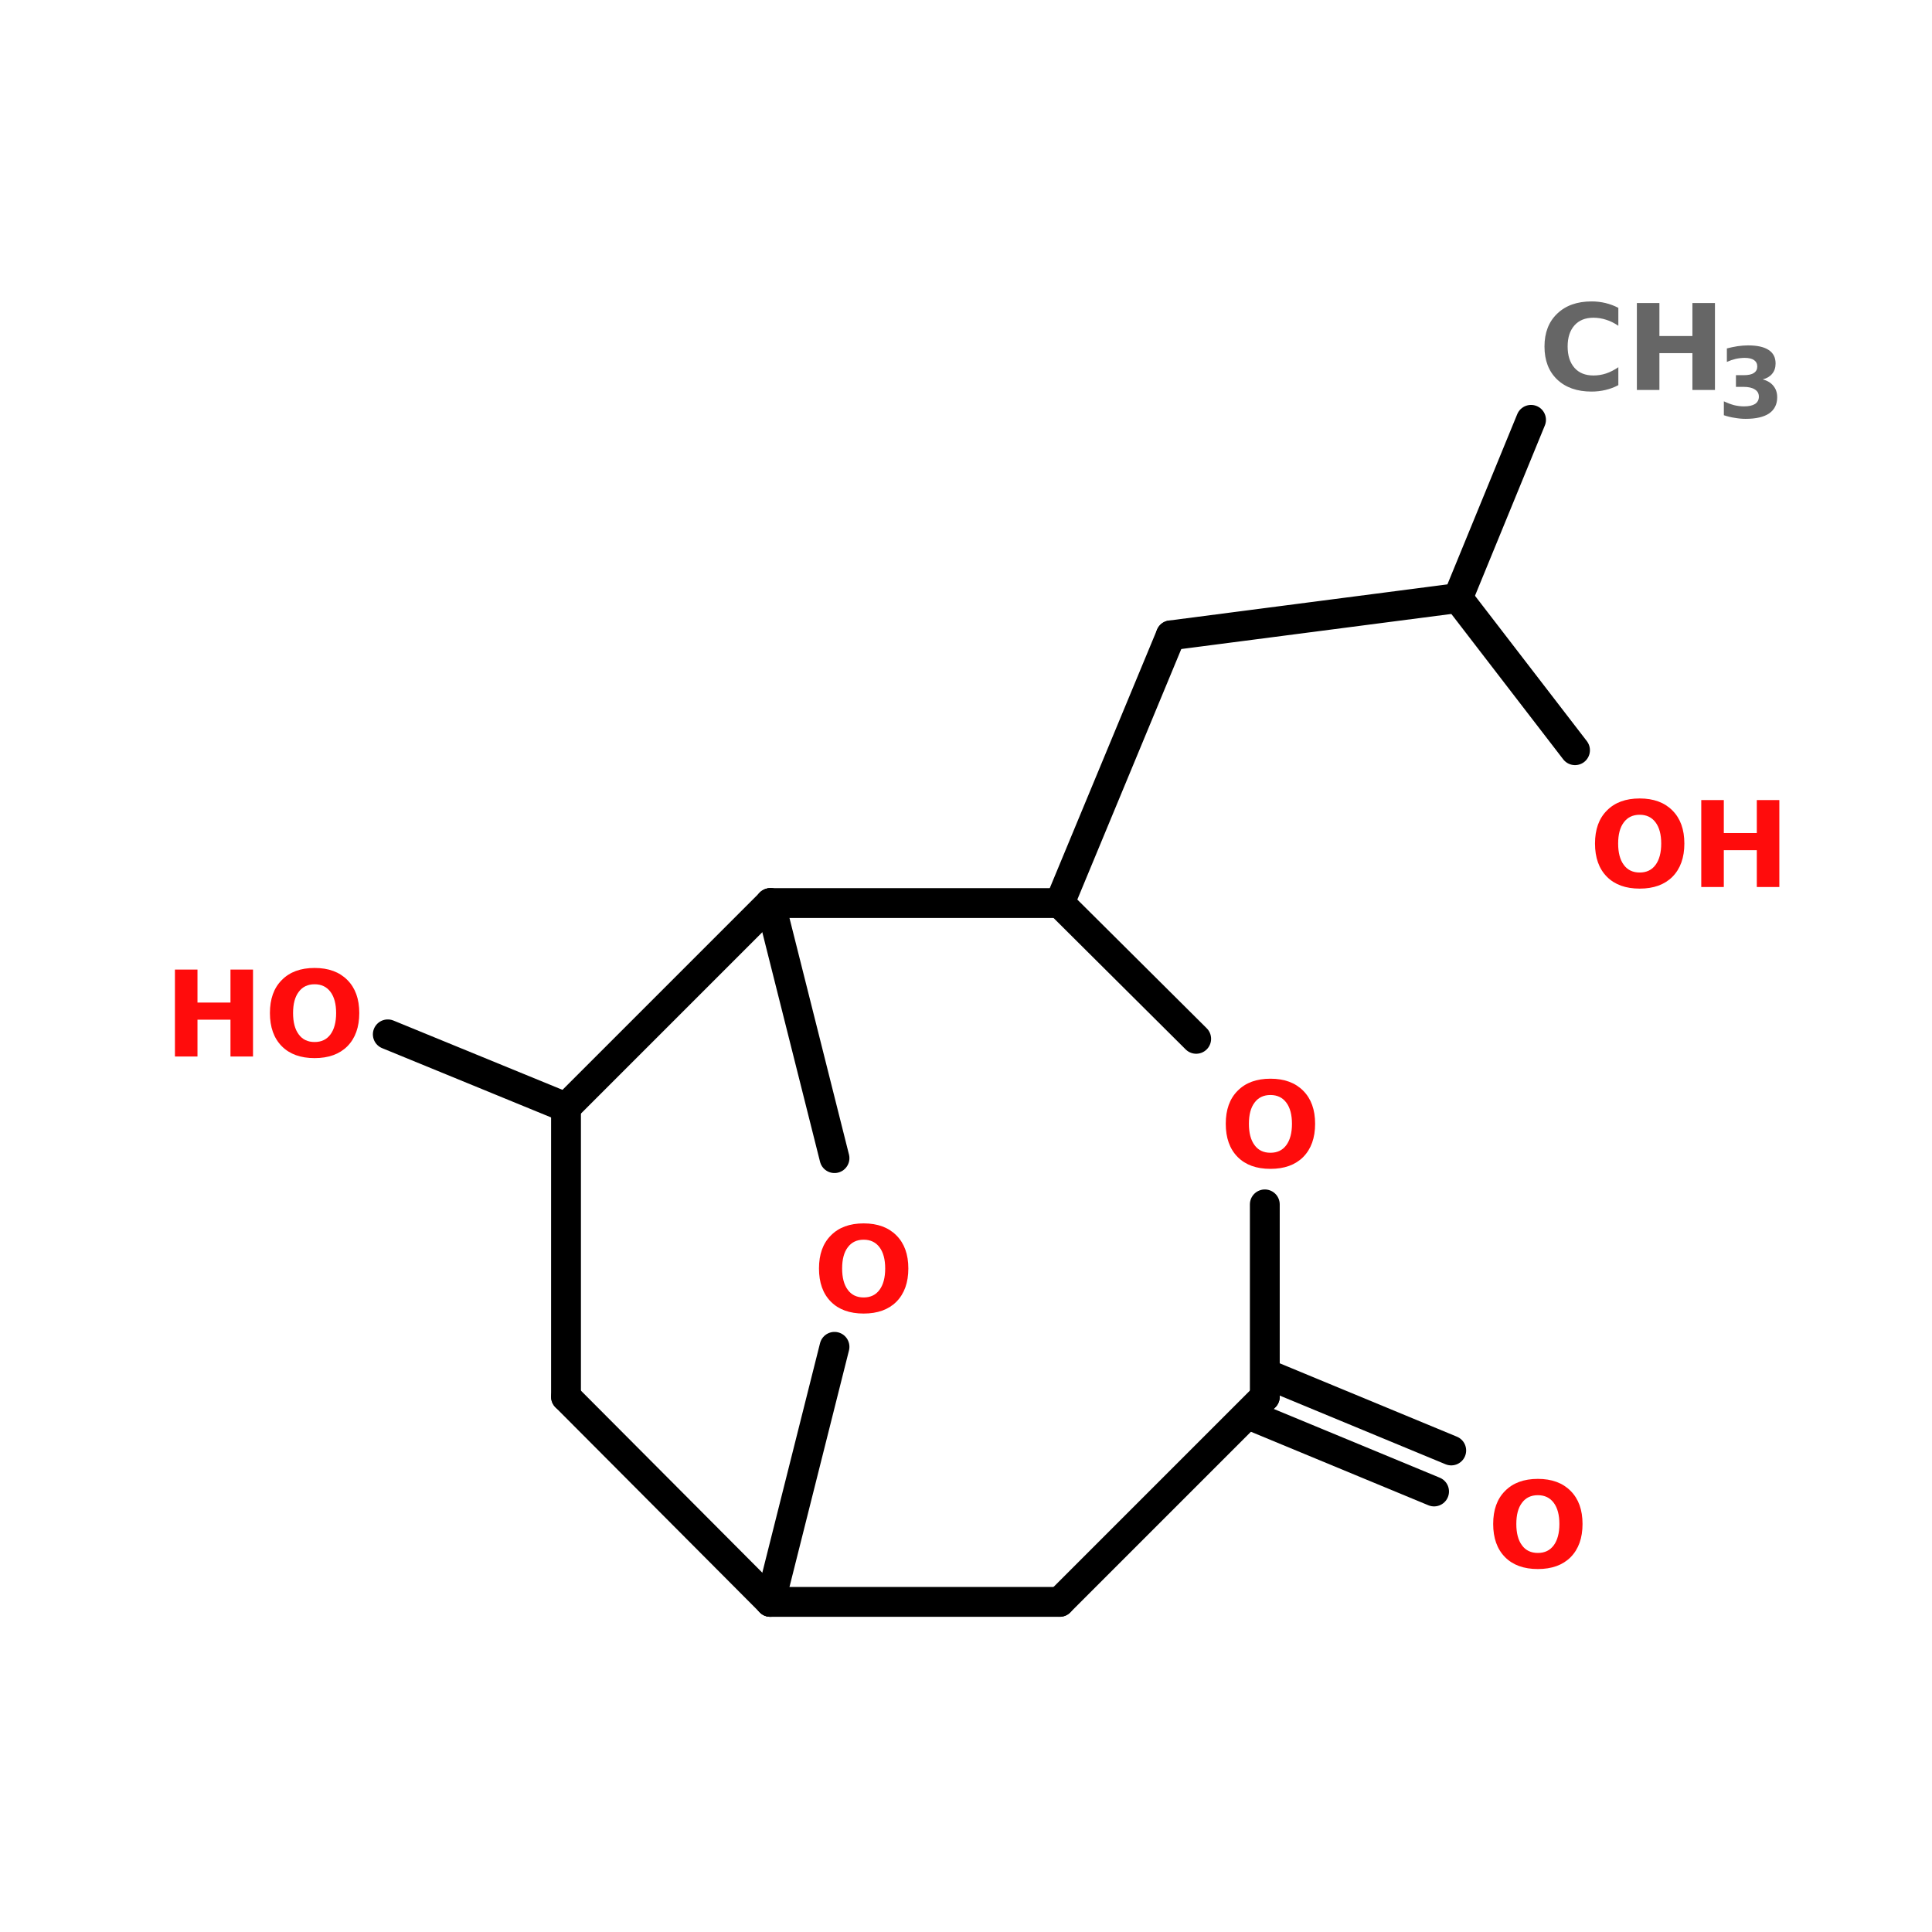 <?xml version="1.0" encoding="UTF-8"?>
<svg xmlns="http://www.w3.org/2000/svg" xmlns:xlink="http://www.w3.org/1999/xlink" width="150pt" height="150pt" viewBox="0 0 150 150" version="1.1">
<defs>
<g>
<symbol overflow="visible" id="glyph0-0">
<path style="stroke:none;" d="M 0.469 1.641 L 0.469 -6.531 L 5.094 -6.531 L 5.094 1.641 Z M 0.984 1.125 L 4.578 1.125 L 4.578 -6.016 L 0.984 -6.016 Z M 0.984 1.125 "/>
</symbol>
<symbol overflow="visible" id="glyph0-1">
<path style="stroke:none;" d="M 6.203 -0.375 C 5.891 -0.207 5.555 -0.082 5.203 0 C 4.859 0.082 4.5 0.125 4.125 0.125 C 3 0.125 2.109 -0.188 1.453 -0.812 C 0.797 -1.438 0.469 -2.289 0.469 -3.375 C 0.469 -4.445 0.797 -5.297 1.453 -5.922 C 2.109 -6.555 3 -6.875 4.125 -6.875 C 4.5 -6.875 4.859 -6.832 5.203 -6.75 C 5.555 -6.664 5.891 -6.539 6.203 -6.375 L 6.203 -4.984 C 5.879 -5.203 5.562 -5.359 5.25 -5.453 C 4.938 -5.555 4.609 -5.609 4.266 -5.609 C 3.641 -5.609 3.148 -5.41 2.797 -5.016 C 2.441 -4.617 2.266 -4.07 2.266 -3.375 C 2.266 -2.676 2.441 -2.125 2.797 -1.719 C 3.148 -1.32 3.641 -1.125 4.266 -1.125 C 4.609 -1.125 4.938 -1.176 5.25 -1.281 C 5.562 -1.383 5.879 -1.547 6.203 -1.766 Z M 6.203 -0.375 "/>
</symbol>
<symbol overflow="visible" id="glyph0-2">
<path style="stroke:none;" d="M 0.844 -6.75 L 2.594 -6.75 L 2.594 -4.188 L 5.156 -4.188 L 5.156 -6.75 L 6.906 -6.75 L 6.906 0 L 5.156 0 L 5.156 -2.859 L 2.594 -2.859 L 2.594 0 L 0.844 0 Z M 0.844 -6.75 "/>
</symbol>
<symbol overflow="visible" id="glyph0-3">
<path style="stroke:none;" d="M 3.938 -5.609 C 3.406 -5.609 2.992 -5.41 2.703 -5.016 C 2.41 -4.629 2.266 -4.082 2.266 -3.375 C 2.266 -2.664 2.41 -2.113 2.703 -1.719 C 2.992 -1.32 3.406 -1.125 3.938 -1.125 C 4.469 -1.125 4.879 -1.32 5.172 -1.719 C 5.461 -2.113 5.609 -2.664 5.609 -3.375 C 5.609 -4.082 5.461 -4.629 5.172 -5.016 C 4.879 -5.41 4.469 -5.609 3.938 -5.609 Z M 3.938 -6.875 C 5.02 -6.875 5.867 -6.562 6.484 -5.938 C 7.098 -5.32 7.406 -4.469 7.406 -3.375 C 7.406 -2.281 7.098 -1.422 6.484 -0.797 C 5.867 -0.18 5.02 0.125 3.938 0.125 C 2.852 0.125 2.004 -0.18 1.391 -0.797 C 0.773 -1.422 0.469 -2.281 0.469 -3.375 C 0.469 -4.469 0.773 -5.32 1.391 -5.938 C 2.004 -6.562 2.852 -6.875 3.938 -6.875 Z M 3.938 -6.875 "/>
</symbol>
<symbol overflow="visible" id="glyph1-0">
<path style="stroke:none;" d="M 0.375 1.328 L 0.375 -5.312 L 4.141 -5.312 L 4.141 1.328 Z M 0.797 0.906 L 3.719 0.906 L 3.719 -4.891 L 0.797 -4.891 Z M 0.797 0.906 "/>
</symbol>
<symbol overflow="visible" id="glyph1-1">
<path style="stroke:none;" d="M 3.516 -2.953 C 3.879 -2.859 4.156 -2.691 4.344 -2.453 C 4.539 -2.223 4.641 -1.926 4.641 -1.562 C 4.641 -1.02 4.43 -0.602 4.016 -0.312 C 3.598 -0.031 2.988 0.109 2.188 0.109 C 1.906 0.109 1.625 0.082 1.344 0.031 C 1.062 -0.008 0.781 -0.078 0.5 -0.172 L 0.5 -1.25 C 0.77 -1.125 1.035 -1.023 1.297 -0.953 C 1.555 -0.891 1.812 -0.859 2.062 -0.859 C 2.438 -0.859 2.723 -0.922 2.922 -1.047 C 3.117 -1.18 3.219 -1.367 3.219 -1.609 C 3.219 -1.859 3.113 -2.047 2.906 -2.172 C 2.707 -2.305 2.41 -2.375 2.016 -2.375 L 1.438 -2.375 L 1.438 -3.281 L 2.047 -3.281 C 2.398 -3.281 2.66 -3.336 2.828 -3.453 C 3.004 -3.566 3.094 -3.734 3.094 -3.953 C 3.094 -4.172 3.008 -4.336 2.844 -4.453 C 2.676 -4.566 2.438 -4.625 2.125 -4.625 C 1.895 -4.625 1.66 -4.598 1.422 -4.547 C 1.191 -4.492 0.961 -4.414 0.734 -4.312 L 0.734 -5.359 C 1.016 -5.43 1.289 -5.488 1.562 -5.531 C 1.844 -5.57 2.113 -5.594 2.375 -5.594 C 3.094 -5.594 3.629 -5.473 3.984 -5.234 C 4.336 -5.004 4.516 -4.656 4.516 -4.188 C 4.516 -3.863 4.426 -3.598 4.25 -3.391 C 4.082 -3.18 3.836 -3.035 3.516 -2.953 Z M 3.516 -2.953 "/>
</symbol>
</g>
</defs>
<g id="surface1">
<path style="fill-rule:nonzero;fill:rgb(0%,0%,0%);fill-opacity:1;stroke-width:4;stroke-linecap:round;stroke-linejoin:miter;stroke:rgb(0%,0%,0%);stroke-opacity:1;stroke-miterlimit:4;" d="M 205.301 52 L 195.497 75.898 " transform="matrix(0.579,0,0,0.579,0,2.488)"/>
<path style="fill-rule:nonzero;fill:rgb(0%,0%,0%);fill-opacity:1;stroke-width:4;stroke-linecap:round;stroke-linejoin:miter;stroke:rgb(0%,0%,0%);stroke-opacity:1;stroke-miterlimit:4;" d="M 195.497 75.898 L 156.998 80.898 " transform="matrix(0.579,0,0,0.579,0,2.488)"/>
<path style="fill-rule:nonzero;fill:rgb(0%,0%,0%);fill-opacity:1;stroke-width:4;stroke-linecap:round;stroke-linejoin:miter;stroke:rgb(0%,0%,0%);stroke-opacity:1;stroke-miterlimit:4;" d="M 156.998 80.898 L 142.101 116.799 " transform="matrix(0.579,0,0,0.579,0,2.488)"/>
<path style="fill-rule:nonzero;fill:rgb(0%,0%,0%);fill-opacity:1;stroke-width:4;stroke-linecap:round;stroke-linejoin:miter;stroke:rgb(0%,0%,0%);stroke-opacity:1;stroke-miterlimit:4;" d="M 170.702 180.303 L 194.6 190.201 " transform="matrix(0.579,0,0,0.579,0,2.488)"/>
<path style="fill-rule:nonzero;fill:rgb(0%,0%,0%);fill-opacity:1;stroke-width:4;stroke-linecap:round;stroke-linejoin:miter;stroke:rgb(0%,0%,0%);stroke-opacity:1;stroke-miterlimit:4;" d="M 168.401 185.802 L 192.299 195.7 " transform="matrix(0.579,0,0,0.579,0,2.488)"/>
<path style="fill-rule:nonzero;fill:rgb(0%,0%,0%);fill-opacity:1;stroke-width:4;stroke-linecap:round;stroke-linejoin:miter;stroke:rgb(0%,0%,0%);stroke-opacity:1;stroke-miterlimit:4;" d="M 75.898 144.199 L 52 134.402 " transform="matrix(0.579,0,0,0.579,0,2.488)"/>
<path style="fill-rule:nonzero;fill:rgb(0%,0%,0%);fill-opacity:1;stroke-width:4;stroke-linecap:round;stroke-linejoin:miter;stroke:rgb(0%,0%,0%);stroke-opacity:1;stroke-miterlimit:4;" d="M 195.497 75.898 L 211.198 96.301 " transform="matrix(0.579,0,0,0.579,0,2.488)"/>
<path style="fill-rule:nonzero;fill:rgb(0%,0%,0%);fill-opacity:1;stroke-width:4;stroke-linecap:round;stroke-linejoin:miter;stroke:rgb(0%,0%,0%);stroke-opacity:1;stroke-miterlimit:4;" d="M 75.898 144.199 L 103.298 116.799 " transform="matrix(0.579,0,0,0.579,0,2.488)"/>
<path style="fill-rule:nonzero;fill:rgb(0%,0%,0%);fill-opacity:1;stroke-width:4;stroke-linecap:round;stroke-linejoin:miter;stroke:rgb(0%,0%,0%);stroke-opacity:1;stroke-miterlimit:4;" d="M 103.298 116.799 L 111.901 151 " transform="matrix(0.579,0,0,0.579,0,2.488)"/>
<path style="fill-rule:nonzero;fill:rgb(0%,0%,0%);fill-opacity:1;stroke-width:4;stroke-linecap:round;stroke-linejoin:miter;stroke:rgb(0%,0%,0%);stroke-opacity:1;stroke-miterlimit:4;" d="M 111.901 176.302 L 103.298 210.503 " transform="matrix(0.579,0,0,0.579,0,2.488)"/>
<path style="fill-rule:nonzero;fill:rgb(0%,0%,0%);fill-opacity:1;stroke-width:4;stroke-linecap:round;stroke-linejoin:miter;stroke:rgb(0%,0%,0%);stroke-opacity:1;stroke-miterlimit:4;" d="M 103.298 210.503 L 75.898 183.002 " transform="matrix(0.579,0,0,0.579,0,2.488)"/>
<path style="fill:none;stroke-width:4;stroke-linecap:round;stroke-linejoin:miter;stroke:rgb(0%,0%,0%);stroke-opacity:1;stroke-miterlimit:4;" d="M 75.898 183.002 L 75.898 144.199 " transform="matrix(0.579,0,0,0.579,0,2.488)"/>
<path style="fill:none;stroke-width:4;stroke-linecap:round;stroke-linejoin:miter;stroke:rgb(0%,0%,0%);stroke-opacity:1;stroke-miterlimit:4;" d="M 142.101 116.799 L 103.298 116.799 " transform="matrix(0.579,0,0,0.579,0,2.488)"/>
<path style="fill:none;stroke-width:4;stroke-linecap:round;stroke-linejoin:miter;stroke:rgb(0%,0%,0%);stroke-opacity:1;stroke-miterlimit:4;" d="M 103.298 210.503 L 142.101 210.503 " transform="matrix(0.579,0,0,0.579,0,2.488)"/>
<path style="fill-rule:nonzero;fill:rgb(0%,0%,0%);fill-opacity:1;stroke-width:4;stroke-linecap:round;stroke-linejoin:miter;stroke:rgb(0%,0%,0%);stroke-opacity:1;stroke-miterlimit:4;" d="M 142.101 210.503 L 169.602 183.002 " transform="matrix(0.579,0,0,0.579,0,2.488)"/>
<path style="fill:none;stroke-width:4;stroke-linecap:round;stroke-linejoin:miter;stroke:rgb(0%,0%,0%);stroke-opacity:1;stroke-miterlimit:4;" d="M 169.602 183.002 L 169.602 157.201 " transform="matrix(0.579,0,0,0.579,0,2.488)"/>
<path style="fill-rule:nonzero;fill:rgb(0%,0%,0%);fill-opacity:1;stroke-width:4;stroke-linecap:round;stroke-linejoin:miter;stroke:rgb(0%,0%,0%);stroke-opacity:1;stroke-miterlimit:4;" d="M 160.399 135.003 L 142.101 116.799 " transform="matrix(0.579,0,0,0.579,0,2.488)"/>
<g style="fill:rgb(40%,40%,40%);fill-opacity:1;">
  <use xlink:href="#glyph0-1" x="119.445" y="30.277"/>
</g>
<g style="fill:rgb(40%,40%,40%);fill-opacity:1;">
  <use xlink:href="#glyph0-2" x="126.242" y="30.277"/>
</g>
<g style="fill:rgb(40%,40%,40%);fill-opacity:1;">
  <use xlink:href="#glyph1-1" x="133.34" y="32.41"/>
</g>
<g style="fill:rgb(100%,4.706%,4.706%);fill-opacity:1;">
  <use xlink:href="#glyph0-3" x="63.117" y="101.859"/>
</g>
<g style="fill:rgb(100%,4.706%,4.706%);fill-opacity:1;">
  <use xlink:href="#glyph0-3" x="115.461" y="121.695"/>
</g>
<g style="fill:rgb(100%,4.706%,4.706%);fill-opacity:1;">
  <use xlink:href="#glyph0-3" x="94.699" y="90.625"/>
</g>
<g style="fill:rgb(100%,4.706%,4.706%);fill-opacity:1;">
  <use xlink:href="#glyph0-2" x="12.738" y="82.027"/>
</g>
<g style="fill:rgb(100%,4.706%,4.706%);fill-opacity:1;">
  <use xlink:href="#glyph0-3" x="20.488" y="82.027"/>
</g>
<g style="fill:rgb(100%,4.706%,4.706%);fill-opacity:1;">
  <use xlink:href="#glyph0-3" x="123.367" y="68.867"/>
</g>
<g style="fill:rgb(100%,4.706%,4.706%);fill-opacity:1;">
  <use xlink:href="#glyph0-2" x="131.242" y="68.867"/>
</g>
</g>
</svg>
